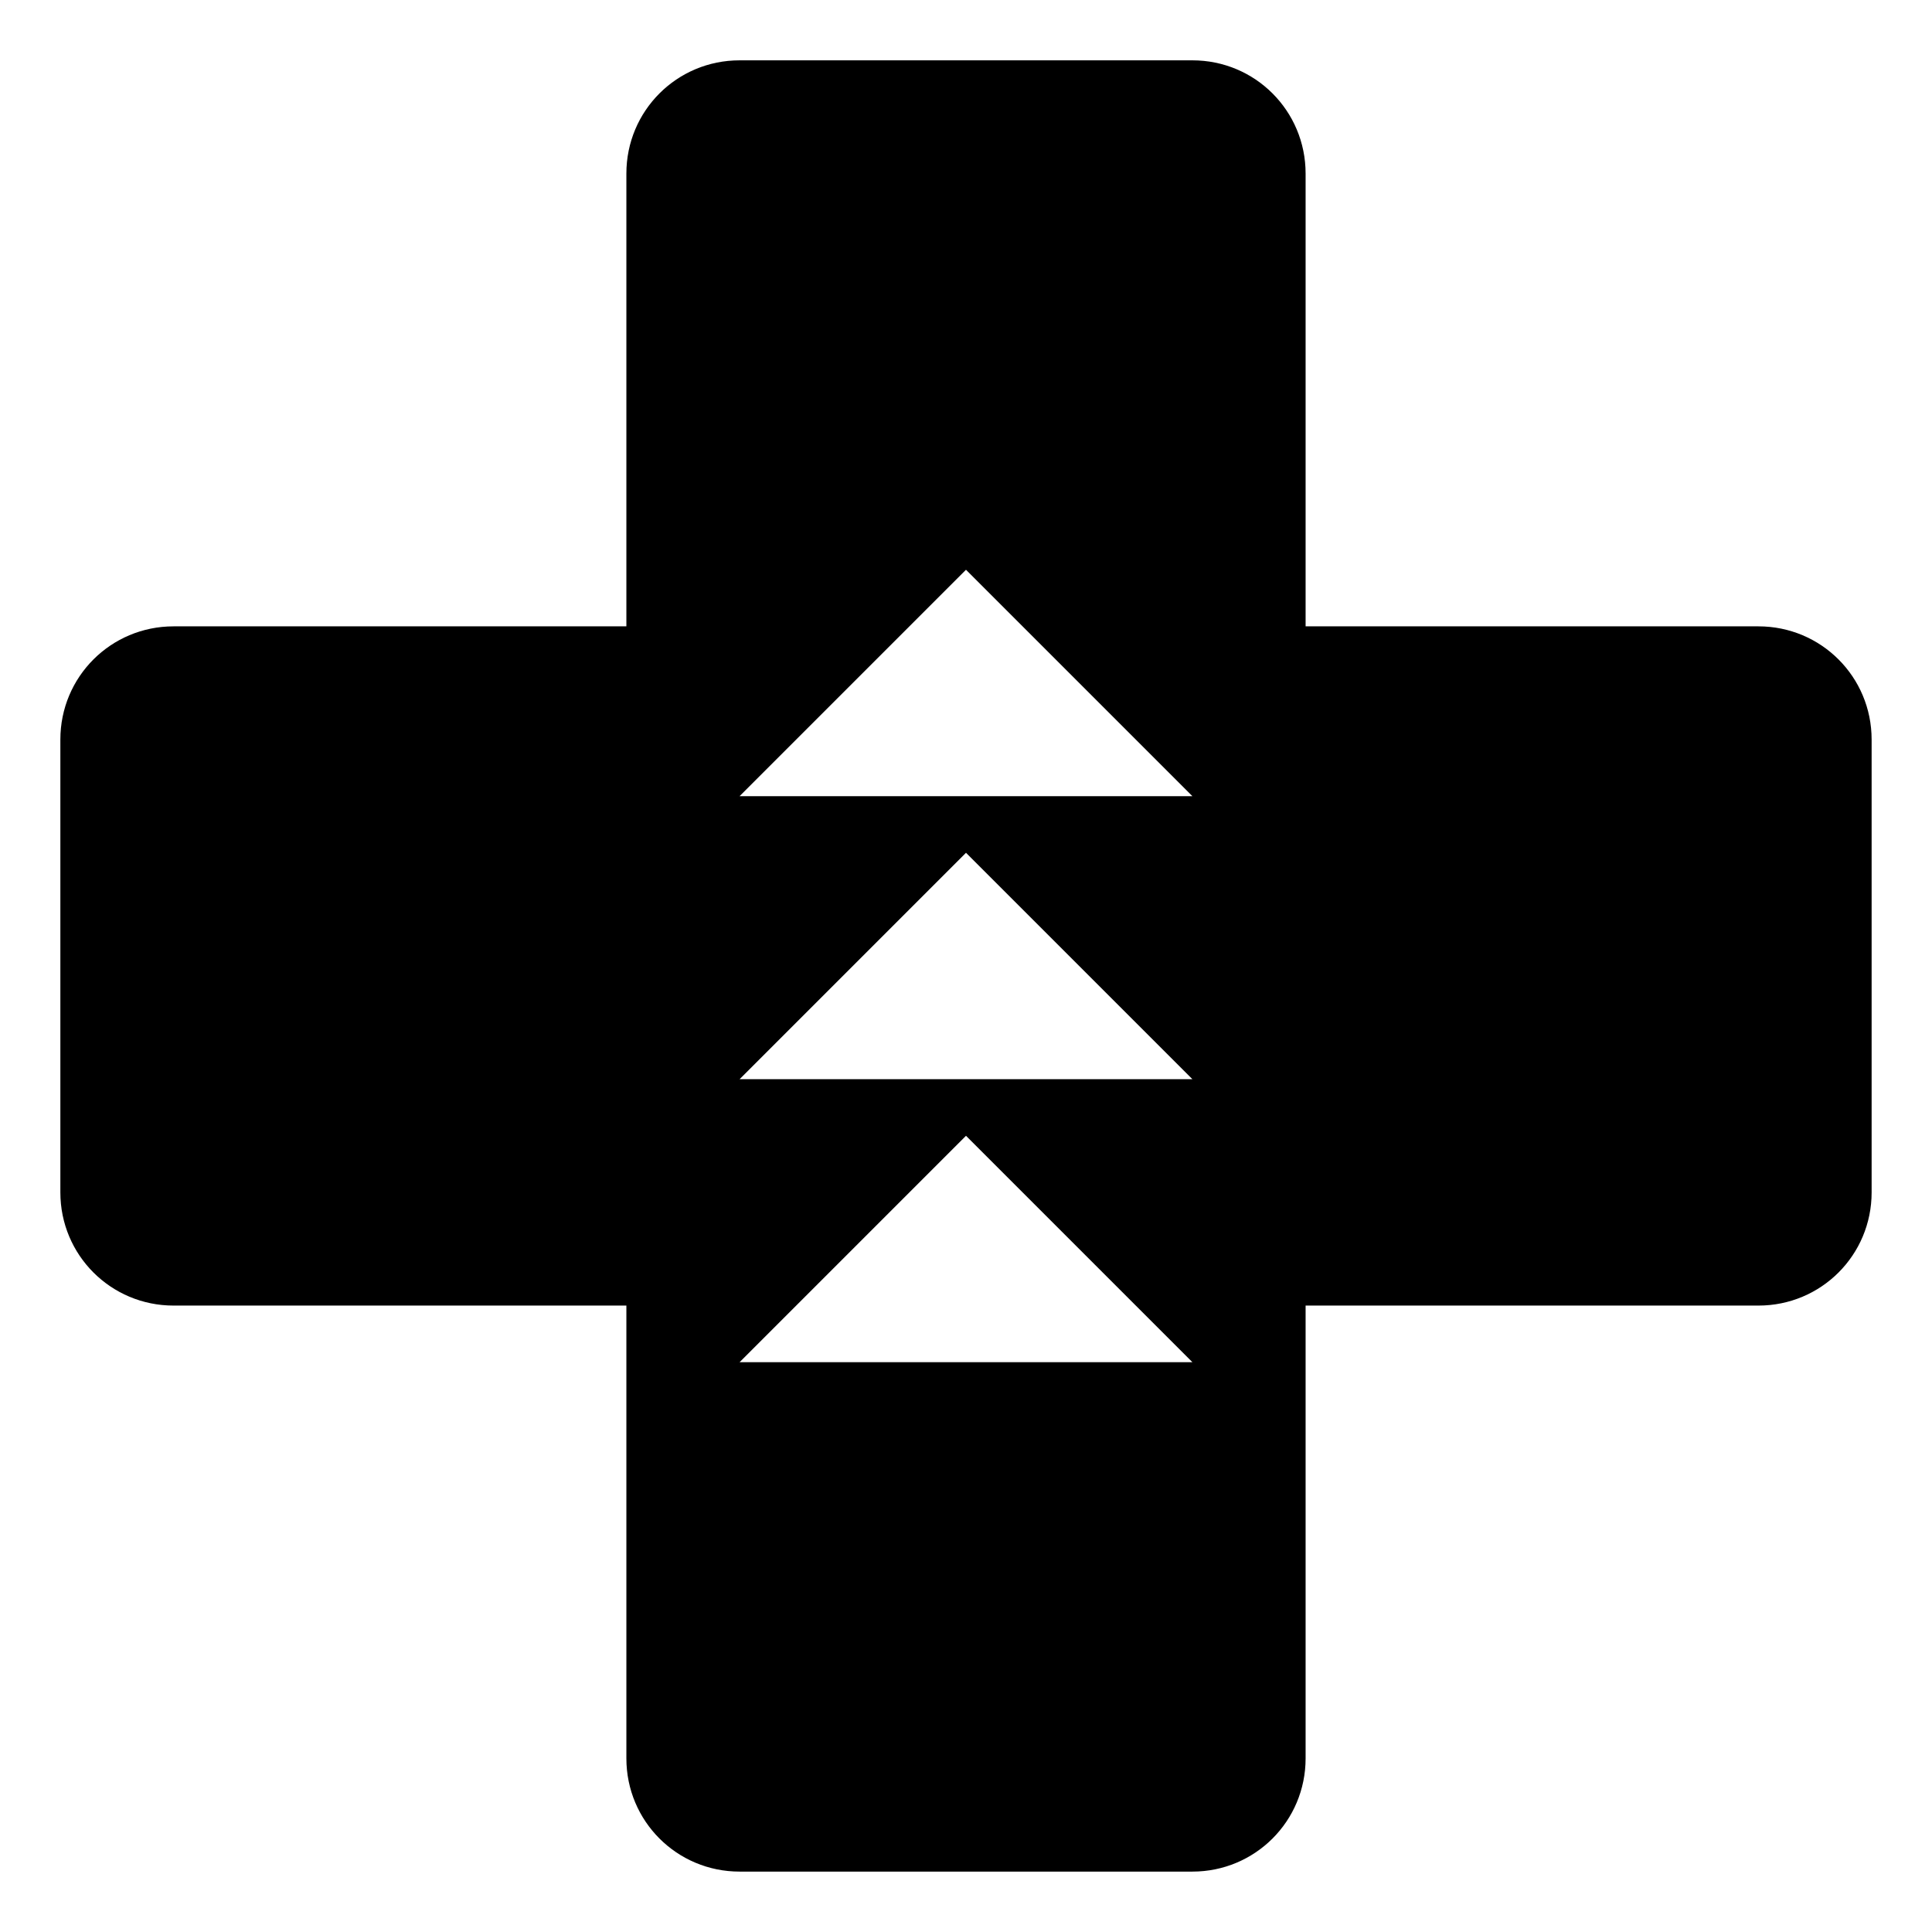 <svg height="1000" width="1000" xmlns="http://www.w3.org/2000/svg"><path d="M382.81 968.736c-32.463 0 -58.597 -26.133 -58.597 -58.596V675.765H89.839c-32.463 0 -58.597 -26.133 -58.597 -58.596V382.794c0 -32.462 26.134 -58.596 58.597 -58.596h234.374V89.823c0 -32.462 26.134 -58.596 58.597 -58.596h234.374c32.463 0 58.596 26.134 58.596 58.596v234.375h234.375c32.463 0 58.596 26.134 58.596 58.596V617.17c0 32.463 -26.133 58.596 -58.596 58.596H675.78V910.14c0 32.463 -26.133 58.596 -58.596 58.596H382.81zm0 -263.669h234.374L499.997 587.88 382.81 705.067zm0 -146.482h234.374L499.997 441.398 382.81 558.585zm0 -146.489h234.374L499.997 294.91 382.81 412.096z"/></svg>